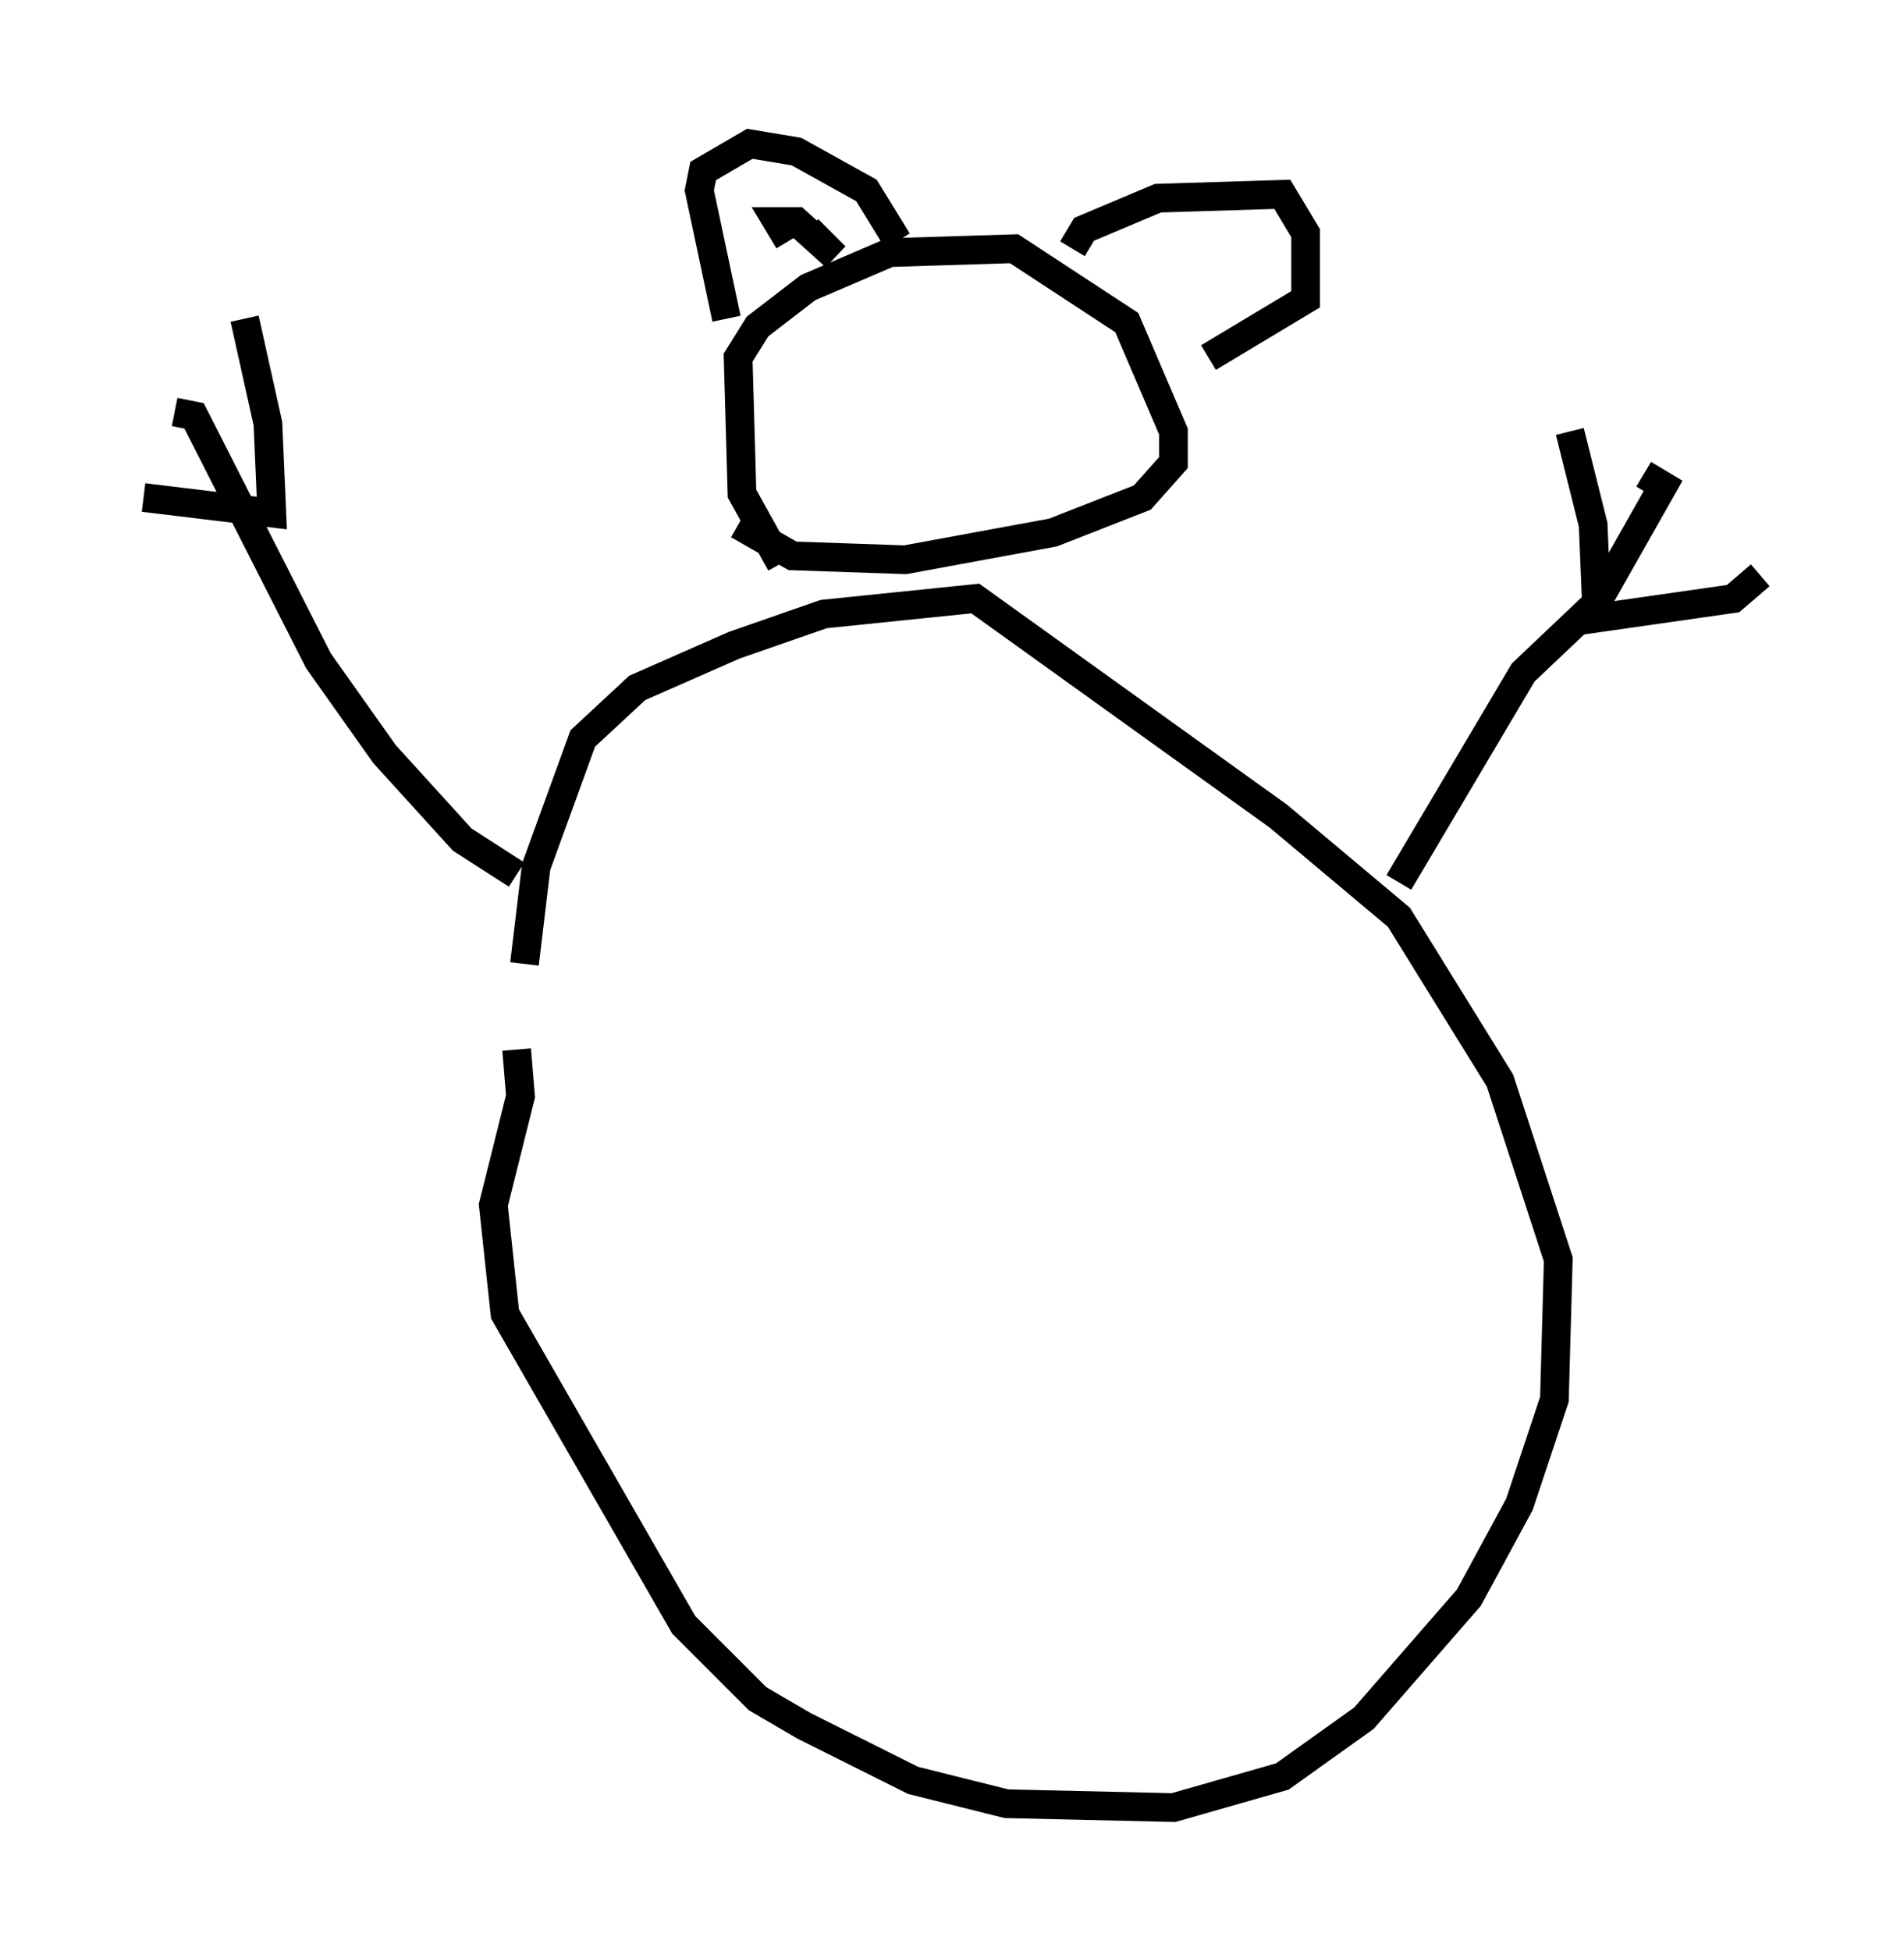 <?xml version="1.0" encoding="utf-8" ?>
<svg baseProfile="full" height="67.915" version="1.1" width="66.292" xmlns="http://www.w3.org/2000/svg" xmlns:ev="http://www.w3.org/2001/xml-events" xmlns:xlink="http://www.w3.org/1999/xlink"><defs /><rect fill="white" height="67.915" width="66.292" x="0" y="0" /><path d="M18.532, 40.859 m-0.271, -7.307 l0.406, -3.383 1.624, -4.465 l1.894, -1.759 3.383, -1.488 l3.112, -1.083 5.277, -0.541 l10.555, 7.578 4.195, 3.518 l3.518, 5.683 2.03, 6.225 l-0.135, 4.871 -1.218, 3.654 l-1.759, 3.248 -3.654, 4.195 l-2.842, 2.03 -3.789, 1.083 l-5.819, -0.135 -3.248, -0.812 l-3.789, -1.894 -1.624, -0.947 l-2.571, -2.571 -6.225, -10.825 l-0.406, -3.789 0.947, -3.789 l-0.135, -1.624 m-12.99, -19.215 l4.465, 0.541 -0.135, -3.112 l-0.812, -3.654 m-2.436, 3.248 l0.677, 0.135 4.33, 8.525 l2.3, 3.248 2.706, 2.977 l1.894, 1.218 m30.717, 0.271 l4.33, -7.307 2.571, -2.436 l2.3, -4.059 -0.677, -0.406 m-2.571, -1.488 l0.812, 3.248 0.135, 3.248 l4.736, -0.677 0.947, -0.812 m-34.1, -0.406 l-1.353, -2.436 -0.135, -4.736 l0.677, -1.083 1.759, -1.353 l2.842, -1.218 4.33, -0.135 l3.924, 2.571 1.624, 3.789 l0.0, 1.083 -1.083, 1.218 l-3.112, 1.218 -5.142, 0.947 l-3.924, -0.135 -1.894, -1.083 m-0.406, -7.172 l-0.947, -4.465 0.135, -0.677 l1.624, -0.947 1.624, 0.271 l2.436, 1.353 1.083, 1.759 m-3.789, 0.0 l-0.406, -0.677 0.677, 0.0 l1.353, 1.218 -0.947, -0.947 m9.202, 0.677 l0.406, -0.677 2.571, -1.083 l4.33, -0.135 0.812, 1.353 l0.0, 2.3 -3.383, 2.03 " fill="none" stroke="black" stroke-width="1" /></svg>